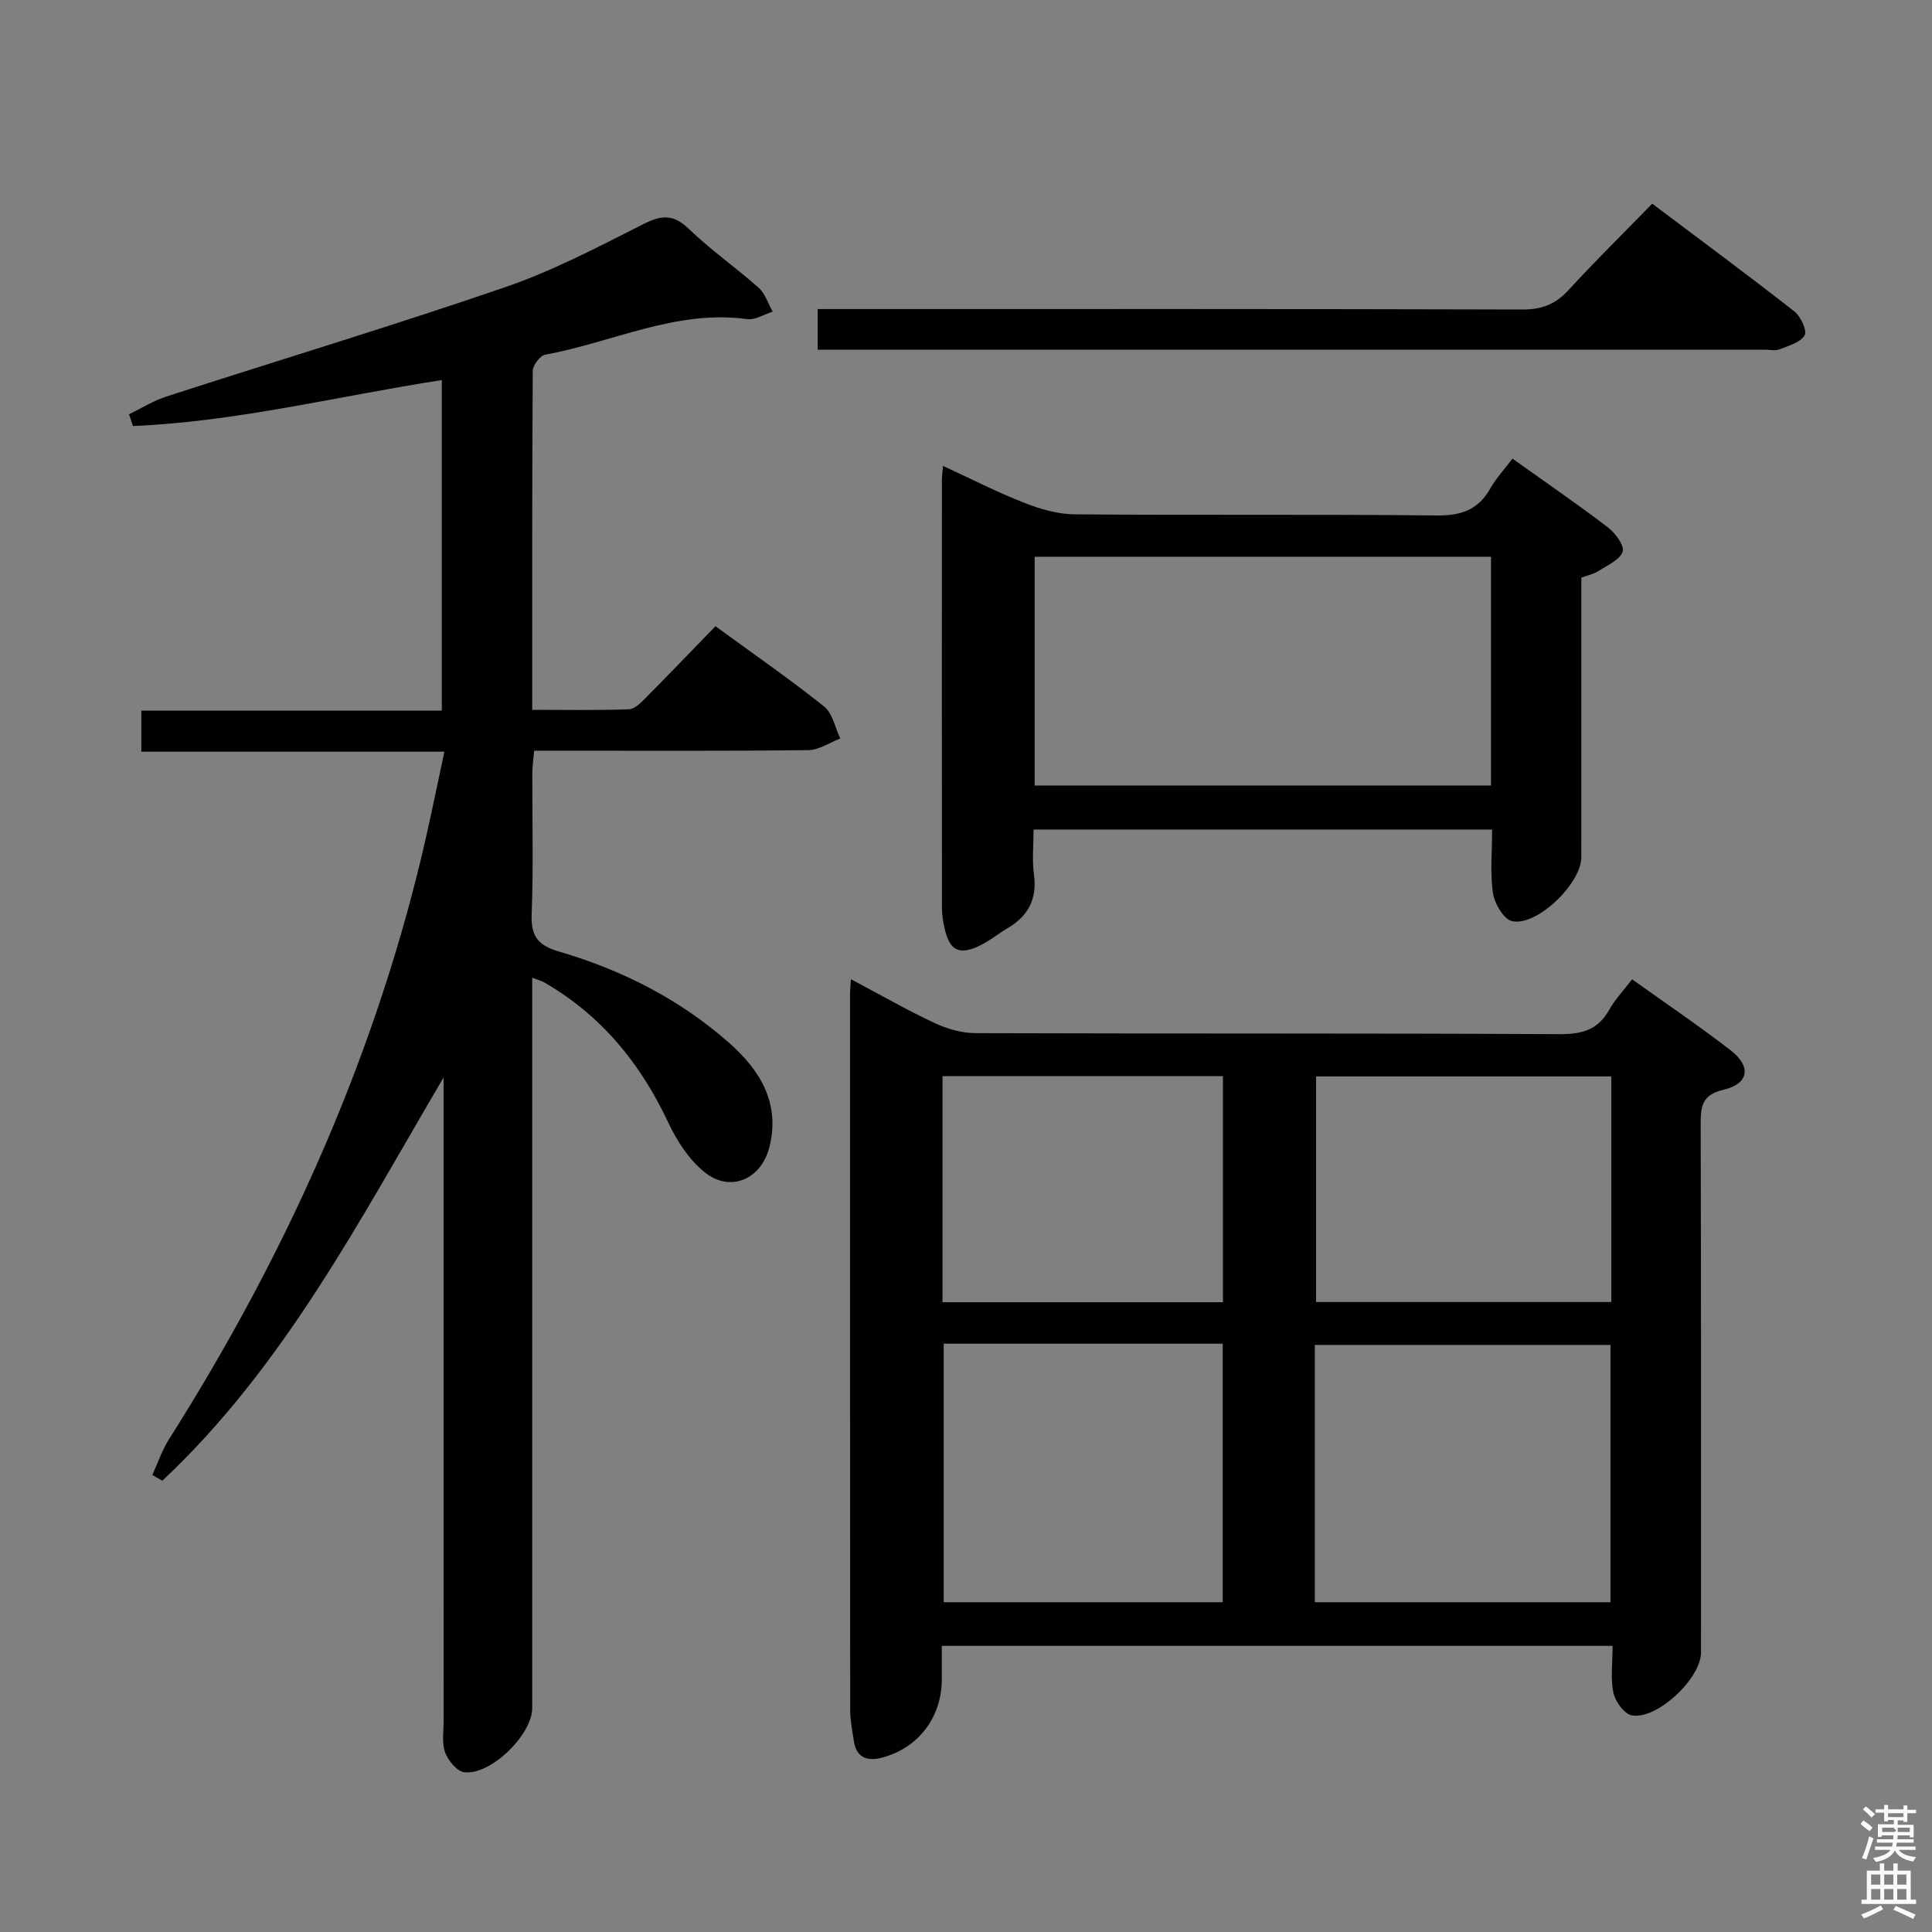 <svg enable-background="new 0 0 400 400" viewBox="0 0 400 400" xmlns="http://www.w3.org/2000/svg"><rect x="0" y="0" width="400" height="400" fill="#808080" stroke="none"/><path d="m385.2 377.6.6-.7c.6.4 1.3.9 1.9 1.5l-.6.7c-.8-.5-1.4-1-1.9-1.5zm.3 7.1c.6-1.4 1.1-2.9 1.5-4.5.3.1.6.3.9.4-.5 1.4-1 2.9-1.5 4.4zm.2-10.1.6-.6c.7.5 1.3 1.1 1.9 1.6l-.7.7c-.6-.6-1.2-1.2-1.8-1.7zm8.4-.8h.8v.9h1.8v.7h-1.8v1.8h-.8v-.3h-1.2v.9h3.3v2.6h-.8v-.4h-2.5c0 .3 0 .6-.1.8h3.4v.7h-3.5c0 .3-.1.6-.1.8h4v.7h-3.5c.7.9 1.9 1.3 3.6 1.5-.2.2-.4.5-.6.9-1.9-.3-3.2-1.1-3.8-2.3-.5 1.1-1.8 2-3.9 2.4-.2-.3-.4-.5-.6-.8 1.9-.4 3.1-.9 3.6-1.7h-3.2v-.7h3.5c.1-.2.1-.5.2-.8h-3.3v-.7h3.4c0-.2 0-.5 0-.8h-2.4v.3h-.8v-2.6h3.3v-.9h-1.2v.3h-.8v-1.8h-1.8v-.7h1.8v-.9h.8v.9h3.2zm-4.4 5.5h2.4c1-.3 0-.6 0-.9h-2.4zm1.2-3.1h3.2v-.8h-3.2zm4.4 2.2h-2.4v.9h2.5v-.9z" fill="#fafafb"/><path d="m389.2 385.8h.9v1.5h1.9v-1.5h.9v1.5h2.7v6h1.1v.9h-11.3v-.9h1.1v-6h2.7zm.2 8.7.5.8c-1.2.6-2.5 1.3-4 1.9-.2-.3-.3-.6-.6-.8 1.6-.6 3-1.3 4.1-1.9zm-2-4.3h1.9v-2.1h-1.9zm0 3.1h1.9v-2.2h-1.9zm2.7-3.1h1.9v-2.1h-1.9zm0 3.1h1.9v-2.2h-1.9zm2.4 1.3c1.4.6 2.7 1.2 4.1 1.8l-.5.9c-1.5-.7-2.8-1.4-4.1-1.9zm2.2-6.5h-1.9v2.1h1.9zm-1.9 5.2h1.9v-2.2h-1.9z" fill="#fafafb"/><g fill="#010100"><path d="m176.17 202.73c6.18 3.28 11.63 6.41 17.32 9.07 2.6 1.22 5.63 2.09 8.47 2.1 40.33.13 80.67 0 121 .21 4.65.02 7.92-.92 10.23-5.07 1.19-2.13 2.94-3.95 4.72-6.29 6.99 5.01 13.87 9.65 20.42 14.72 4.32 3.34 3.76 6.92-1.48 8.15-4.42 1.04-4.75 3.34-4.74 7.03.1 36.5.06 73 .06 109.5 0 5.35-9.14 13.99-14.35 12.99-1.56-.3-3.4-2.88-3.78-4.69-.63-3-.17-6.22-.17-9.69-46.44 0-92.35 0-138.88 0v6.94c0 7.8-4.84 14.21-12.33 16.19-3.01.8-5.35.12-5.88-3.43-.32-2.13-.76-4.28-.76-6.42-.04-49.5-.03-99-.03-148.5.02-.67.09-1.33.18-2.81zm96.05 128.99h61.21c0-17.98 0-35.67 0-53.27-20.62 0-40.84 0-61.21 0zm-76.84-53.52v53.52h57.77c0-17.98 0-35.69 0-53.52-19.41 0-38.39 0-57.77 0zm138.22-8.63c0-15.89 0-31.17 0-46.71-20.58 0-40.92 0-61.12 0v46.71zm-138.46.04h58.06c0-15.71 0-31.21 0-46.8-19.57 0-38.75 0-58.06 0z"/><path d="m31.54 305.38c1.13-2.46 1.99-5.1 3.43-7.37 23.76-37.49 41.9-77.41 52.31-120.68 1.66-6.92 3.04-13.9 4.73-21.7-21.17 0-41.84 0-62.75 0 0-3.19 0-5.61 0-8.5h62.21c0-23.01 0-45.57 0-68.44-21.42 3.31-42.41 8.61-63.94 9.51-.27-.81-.55-1.62-.82-2.43 2.56-1.24 5.01-2.79 7.69-3.66 23.36-7.56 46.88-14.65 70.1-22.62 9.85-3.38 19.23-8.29 28.56-13.02 3.79-1.92 6.26-2.25 9.53.9 4.54 4.38 9.78 8.02 14.49 12.22 1.36 1.21 1.95 3.27 2.9 4.93-1.77.55-3.63 1.78-5.29 1.55-14.74-2.02-27.89 4.83-41.8 7.36-1.07.19-2.58 2.19-2.59 3.35-.15 23.14-.11 46.29-.11 70.18 6.86 0 13.45.13 20.03-.11 1.22-.04 2.53-1.42 3.54-2.44 4.81-4.84 9.52-9.77 14.37-14.76 7.83 5.72 15.35 10.93 22.49 16.62 1.76 1.4 2.27 4.38 3.35 6.63-2.2.84-4.39 2.38-6.59 2.41-17 .2-34 .11-50.99.11-1.81 0-3.61 0-5.8 0-.16 1.85-.38 3.27-.38 4.69-.03 9.67.24 19.34-.13 28.99-.18 4.54 1.06 6.57 5.63 7.9 13.05 3.81 25.08 9.91 35.31 18.97 6.35 5.62 10.59 12.47 8.26 21.58-1.7 6.64-8.09 9.41-13.39 5.15-3.2-2.57-5.73-6.45-7.51-10.24-5.75-12.27-13.88-22.25-25.7-29.06-.53-.31-1.16-.46-2.49-.98v5.72 145.49c0 5.52-8.58 13.96-14.07 13.29-1.51-.18-3.33-2.4-3.96-4.08-.72-1.92-.31-4.27-.31-6.44-.01-42.66-.01-85.33-.01-127.99 0-1.78 0-3.55 0-5.33-17.37 29.49-33.04 59.86-58.23 83.48-.7-.38-1.38-.78-2.07-1.18z"/><path d="m313.14 94.96c6.81 4.86 13.38 9.36 19.7 14.18 1.55 1.18 3.51 3.79 3.11 5.06-.53 1.69-3.13 2.81-4.95 4-.95.62-2.14.85-3.6 1.4v27.91c0 10 .01 20-.01 30-.01 5.39-9.15 14.3-14.31 13.21-1.71-.36-3.65-3.62-3.97-5.77-.63-4.21-.18-8.58-.18-13.2-31.69 0-62.95 0-94.94 0 0 3.13-.33 6.26.08 9.3.69 5.08-1.19 8.6-5.46 11.12-2 1.18-3.82 2.71-5.9 3.68-4.18 1.95-6.07.94-7.13-3.56-.34-1.44-.56-2.95-.56-4.43-.03-29.5-.02-59-.01-88.49 0-.66.1-1.32.23-2.91 5.81 2.68 11.19 5.44 16.79 7.63 3.31 1.3 6.97 2.37 10.48 2.4 25 .2 50-.04 74.99.23 5.03.05 8.55-1.17 11.05-5.58 1.2-2.13 2.91-3.96 4.59-6.18zm-98.92 67.67h94.48c0-15.94 0-31.52 0-47.36-31.58 0-62.92 0-94.48 0z"/><path d="m342.07 42.17c10.18 7.66 19.91 14.85 29.43 22.3 1.32 1.03 2.69 4 2.13 4.95-.87 1.49-3.32 2.16-5.21 2.91-.86.35-1.98.07-2.97.07-63.62 0-127.24 0-190.86 0-1.65 0-3.3 0-5.3 0 0-2.76 0-5.19 0-8.41h5.56c46.8 0 93.6-.05 140.4.09 4.03.01 6.84-1.12 9.52-4.05 5.49-5.99 11.3-11.69 17.3-17.86z"/></g></svg>